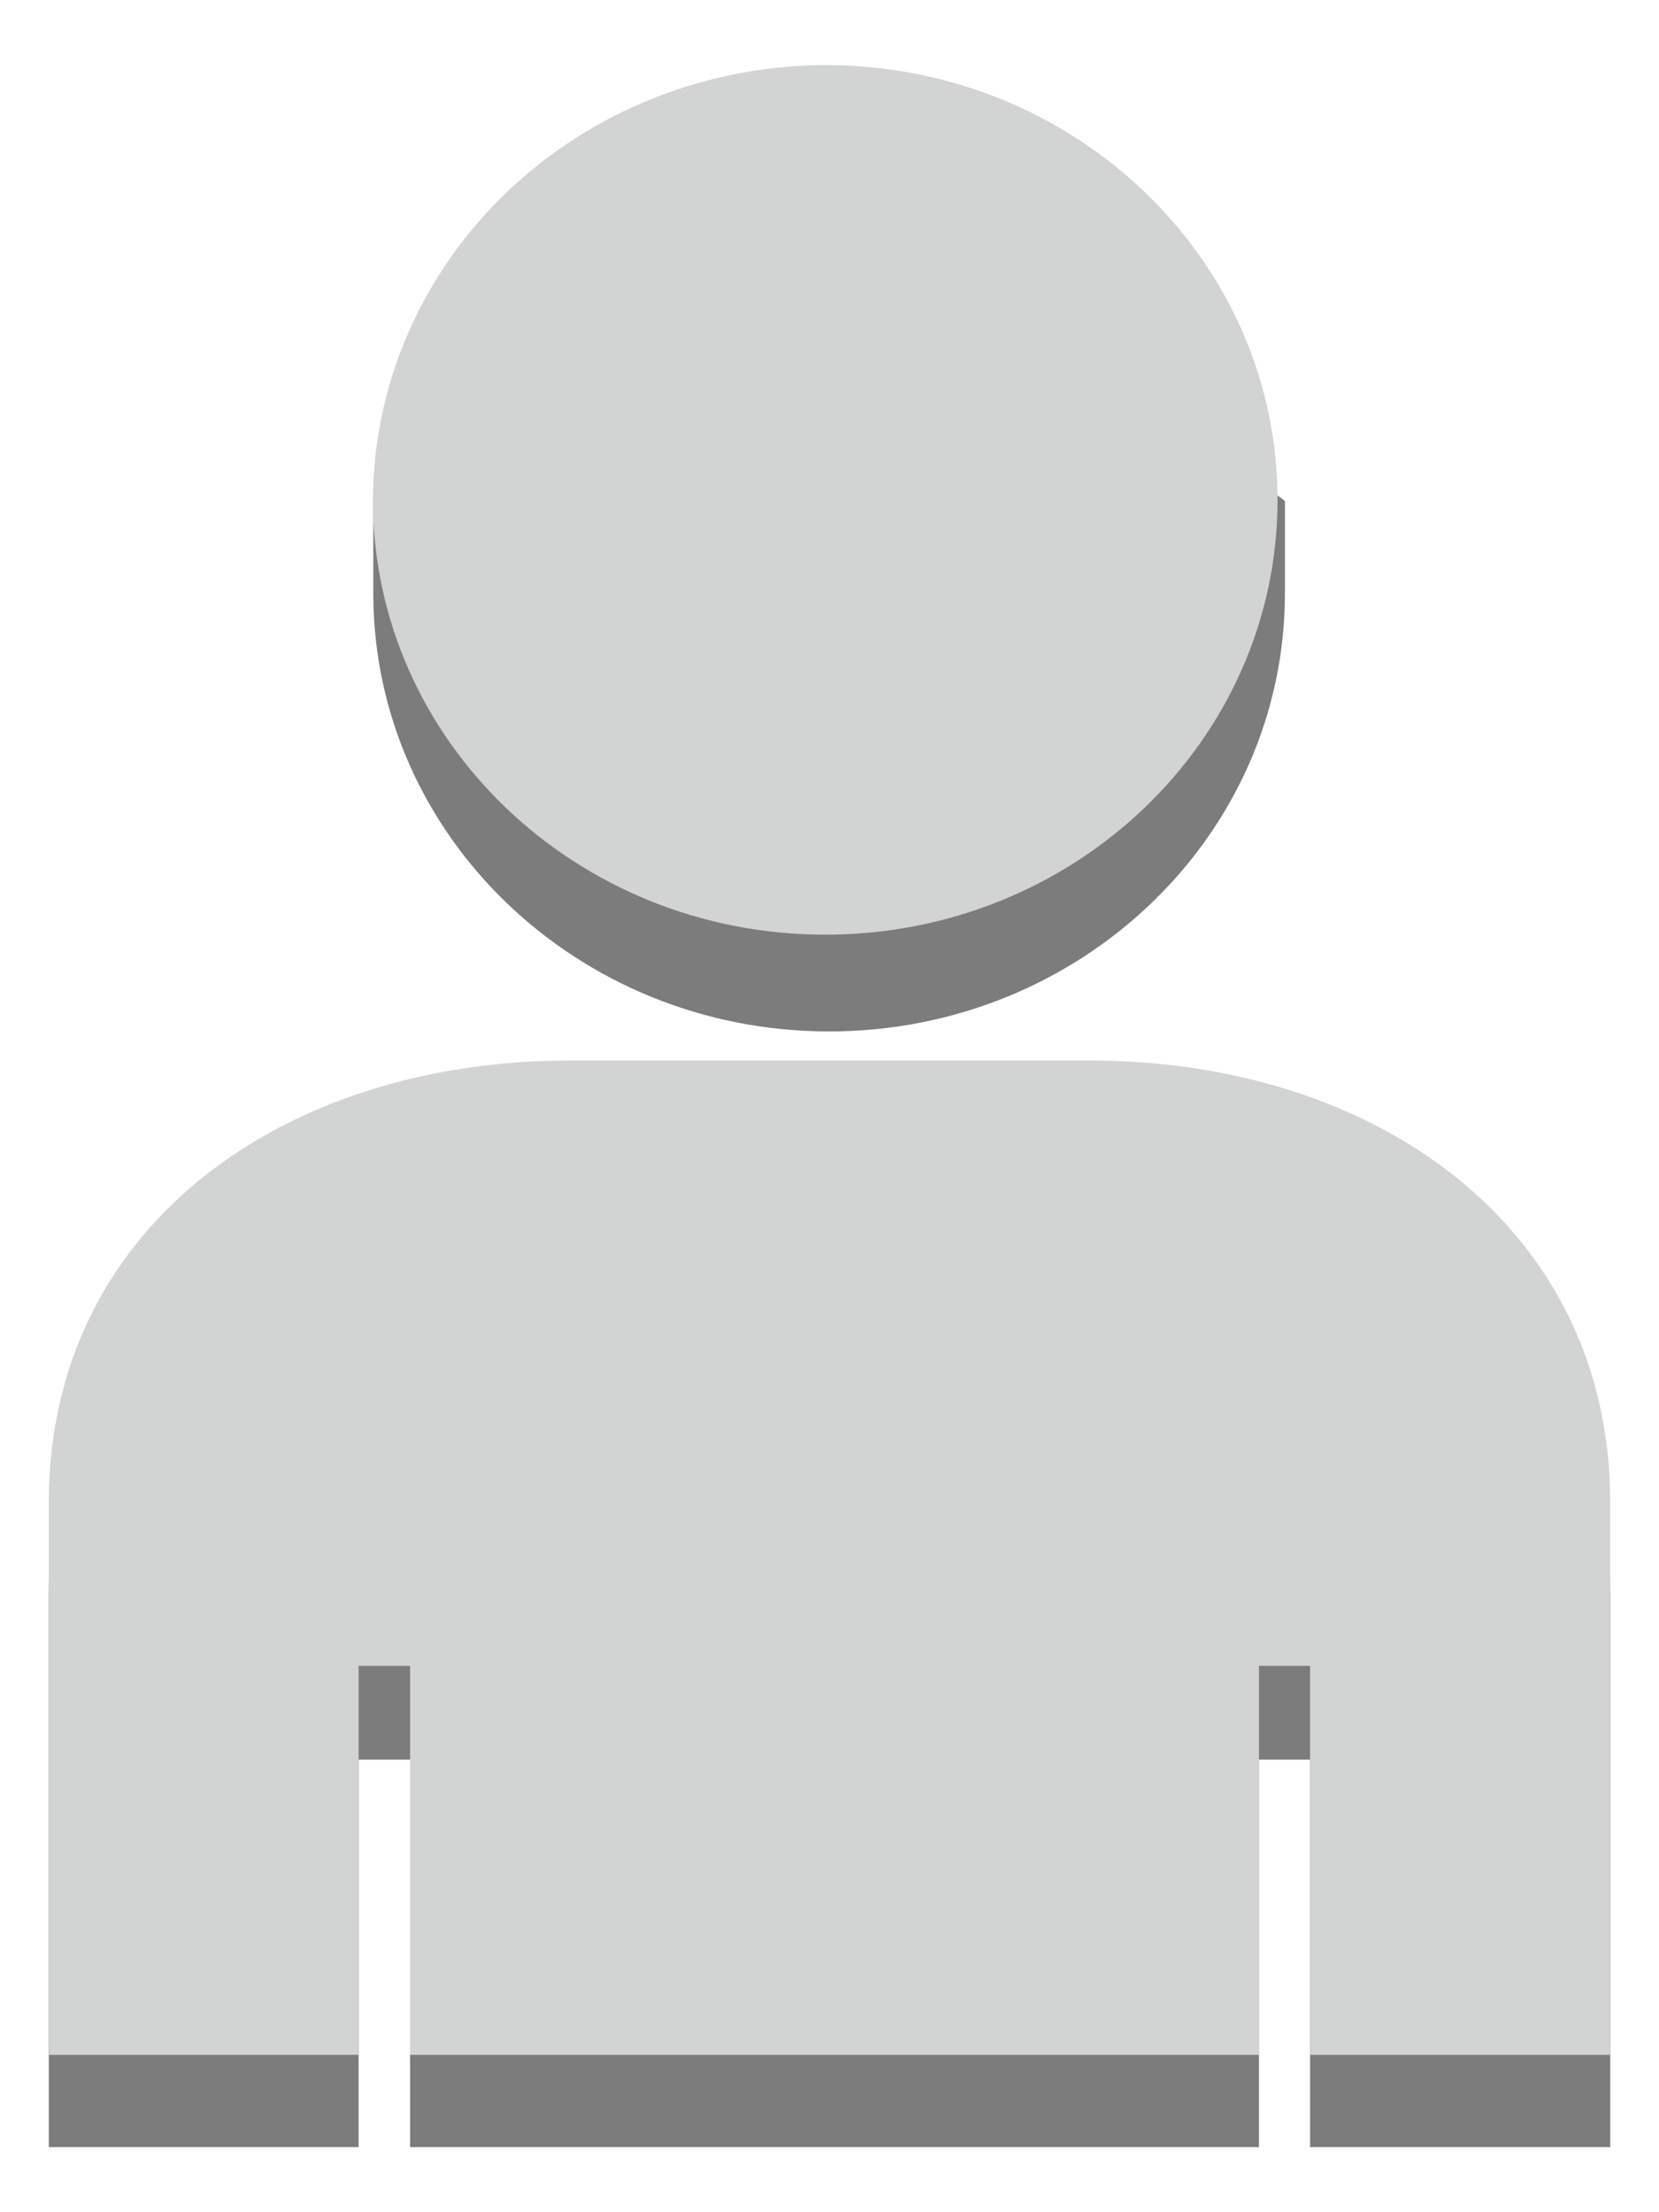<svg xmlns="http://www.w3.org/2000/svg" xmlns:xlink="http://www.w3.org/1999/xlink" fill="#fff" fill-rule="evenodd" stroke="#000" stroke-linecap="round" stroke-linejoin="round" viewBox="0 0 63.75 85"><use xlink:href="#a" x="1.875" y="2.5"/><symbol id="a" overflow="visible"><path fill="#7d7c7c" stroke="none" d="M29.97 3.59 47.5 16.749v3.547c0 9.298-7.842 16.835-17.515 16.835S12.47 29.595 12.47 20.297V16.75zm10.015 38.205C51.057 41.795 60 48.246 60 58.773V80H48.467V65.11h-1.964V80H13.884V65.11h-1.979V80H0V58.773c0-10.527 8.929-16.978 20.03-16.978z"/><path fill="#d2d3d3" stroke="none" d="M29.97 0c9.576.071 17.288 7.573 17.247 16.777s-7.82 16.643-17.396 16.636S12.48 25.954 12.455 16.75c.008-4.455 1.859-8.724 5.144-11.866S25.335-.015 29.97 0zm10.015 38.248C51.057 38.248 60 44.699 60 55.226v21.227H48.467V61.506h-1.964v14.947H13.884V61.506h-1.979v14.947H0V55.226c0-10.527 8.929-16.978 20.03-16.978z"/></symbol></svg>